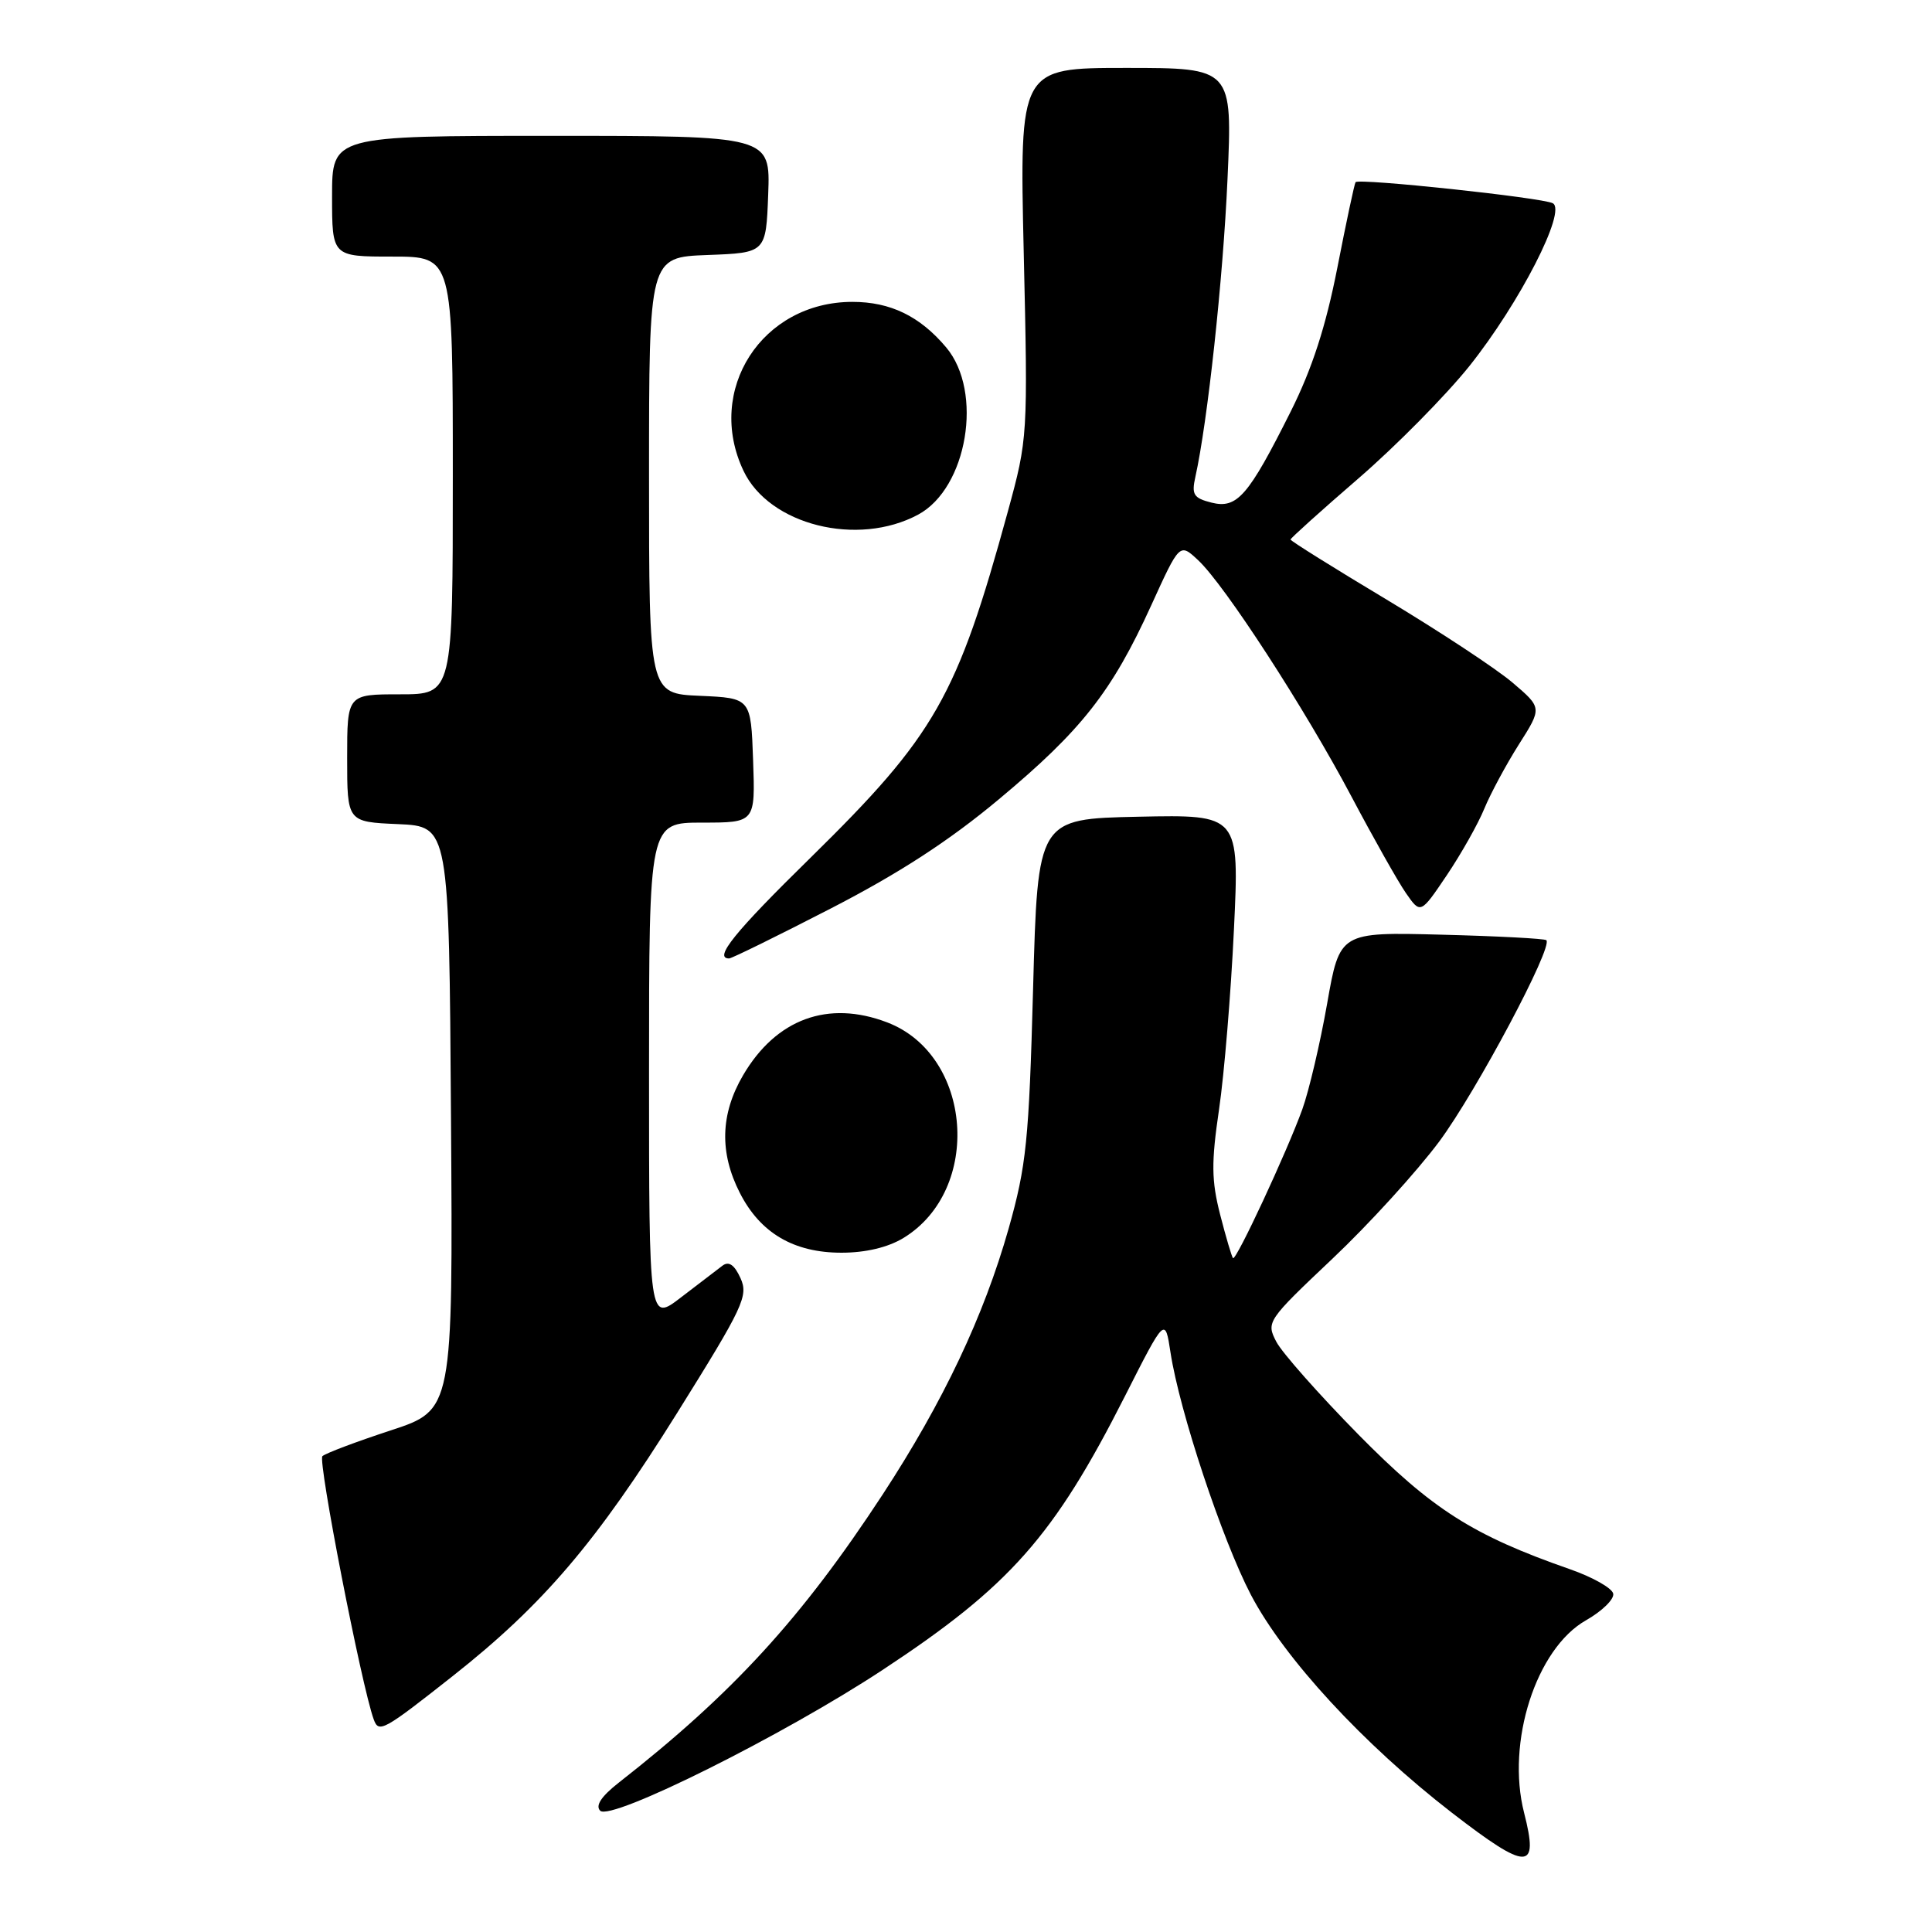 <?xml version="1.0" encoding="UTF-8" standalone="no"?>
<!DOCTYPE svg PUBLIC "-//W3C//DTD SVG 1.1//EN" "http://www.w3.org/Graphics/SVG/1.1/DTD/svg11.dtd" >
<svg xmlns="http://www.w3.org/2000/svg" xmlns:xlink="http://www.w3.org/1999/xlink" version="1.1" viewBox="0 0 256 256">
 <g >
 <path fill="currentColor"
d=" M 201.95 240.20 C 199.56 230.85 203.54 218.45 210.15 214.70 C 212.28 213.49 213.91 211.90 213.76 211.17 C 213.62 210.44 211.03 208.97 208.00 207.92 C 195.15 203.43 189.79 200.02 180.00 190.09 C 174.78 184.78 169.88 179.25 169.12 177.79 C 167.76 175.18 167.89 174.98 176.53 166.81 C 181.37 162.24 187.75 155.23 190.72 151.24 C 195.66 144.56 205.82 125.46 204.90 124.58 C 204.68 124.37 198.43 124.04 191.01 123.85 C 177.52 123.50 177.52 123.50 175.85 133.00 C 174.93 138.22 173.45 144.53 172.56 147.00 C 170.53 152.62 163.78 167.12 163.38 166.71 C 163.22 166.55 162.45 163.96 161.68 160.96 C 160.52 156.42 160.49 154.06 161.53 147.00 C 162.22 142.32 163.10 131.62 163.50 123.22 C 164.23 107.94 164.23 107.94 150.86 108.22 C 137.50 108.50 137.50 108.50 136.89 131.00 C 136.34 151.17 136.00 154.46 133.65 162.79 C 130.36 174.39 124.99 185.74 116.97 198.01 C 106.22 214.43 97.11 224.38 81.99 236.21 C 79.67 238.03 78.86 239.26 79.53 239.93 C 80.94 241.34 103.82 229.93 117.00 221.24 C 133.82 210.16 139.65 203.57 149.06 185.00 C 154.38 174.50 154.38 174.50 155.10 179.22 C 156.29 187.00 161.95 204.04 165.75 211.32 C 170.17 219.75 180.66 231.13 192.40 240.21 C 202.44 247.96 203.94 247.96 201.95 240.20 Z  M 60.01 222.07 C 71.97 212.63 79.01 204.37 89.72 187.23 C 98.51 173.15 99.19 171.71 98.12 169.36 C 97.31 167.58 96.57 167.08 95.73 167.71 C 95.05 168.22 92.59 170.10 90.25 171.90 C 86.00 175.17 86.00 175.17 86.00 142.08 C 86.00 109.00 86.00 109.00 93.04 109.00 C 100.08 109.00 100.08 109.00 99.79 100.75 C 99.50 92.50 99.50 92.50 92.75 92.20 C 86.00 91.91 86.00 91.91 86.00 63.00 C 86.00 34.08 86.00 34.08 93.75 33.79 C 101.50 33.50 101.50 33.50 101.79 25.75 C 102.08 18.00 102.08 18.00 73.04 18.00 C 44.00 18.00 44.00 18.00 44.00 26.00 C 44.00 34.00 44.00 34.00 52.00 34.00 C 60.00 34.00 60.00 34.00 60.00 63.00 C 60.00 92.00 60.00 92.00 53.00 92.00 C 46.00 92.00 46.00 92.00 46.00 100.45 C 46.00 108.91 46.00 108.91 52.75 109.20 C 59.50 109.50 59.50 109.50 59.76 148.16 C 60.02 186.83 60.02 186.83 51.76 189.54 C 47.22 191.03 43.15 192.56 42.72 192.95 C 42.09 193.53 47.90 223.37 49.52 227.83 C 50.19 229.68 50.78 229.35 60.01 222.07 Z  M 119.71 164.04 C 130.21 157.64 128.86 139.78 117.55 135.47 C 109.72 132.48 102.84 135.01 98.46 142.48 C 95.45 147.62 95.31 152.73 98.04 158.08 C 100.75 163.39 105.18 165.99 111.50 165.99 C 114.70 165.99 117.65 165.29 119.71 164.04 Z  M 110.10 120.37 C 119.13 115.72 125.79 111.40 132.39 105.88 C 143.32 96.76 147.33 91.66 152.54 80.22 C 156.31 71.94 156.31 71.94 158.75 74.22 C 162.28 77.51 172.90 93.88 179.05 105.50 C 181.96 111.00 185.21 116.77 186.28 118.32 C 188.23 121.13 188.23 121.13 191.71 115.97 C 193.62 113.13 195.86 109.16 196.68 107.15 C 197.51 105.14 199.57 101.31 201.26 98.64 C 204.34 93.79 204.34 93.79 200.42 90.45 C 198.26 88.61 190.76 83.67 183.75 79.46 C 176.74 75.26 171.00 71.67 171.00 71.49 C 171.00 71.32 175.07 67.65 180.04 63.36 C 185.01 59.06 191.60 52.38 194.69 48.52 C 201.37 40.15 207.64 27.91 205.75 26.93 C 204.32 26.18 180.03 23.59 179.62 24.14 C 179.47 24.34 178.38 29.45 177.20 35.50 C 175.67 43.28 173.87 48.84 171.04 54.50 C 165.41 65.74 163.93 67.45 160.53 66.60 C 158.16 66.00 157.87 65.54 158.39 63.20 C 160.01 55.93 162.06 36.98 162.65 23.75 C 163.31 9.00 163.31 9.00 149.20 9.00 C 135.09 9.00 135.09 9.00 135.65 33.51 C 136.21 57.80 136.19 58.10 133.55 67.76 C 126.81 92.37 123.93 97.42 107.38 113.67 C 97.32 123.53 94.52 127.00 96.61 127.00 C 96.95 127.00 103.02 124.02 110.10 120.37 Z  M 121.66 68.19 C 128.18 64.68 130.32 51.92 125.38 46.04 C 121.90 41.90 117.99 40.00 112.95 40.00 C 100.96 40.00 93.43 51.68 98.52 62.39 C 101.92 69.57 113.64 72.50 121.66 68.19 Z "/>
</g>
</svg>